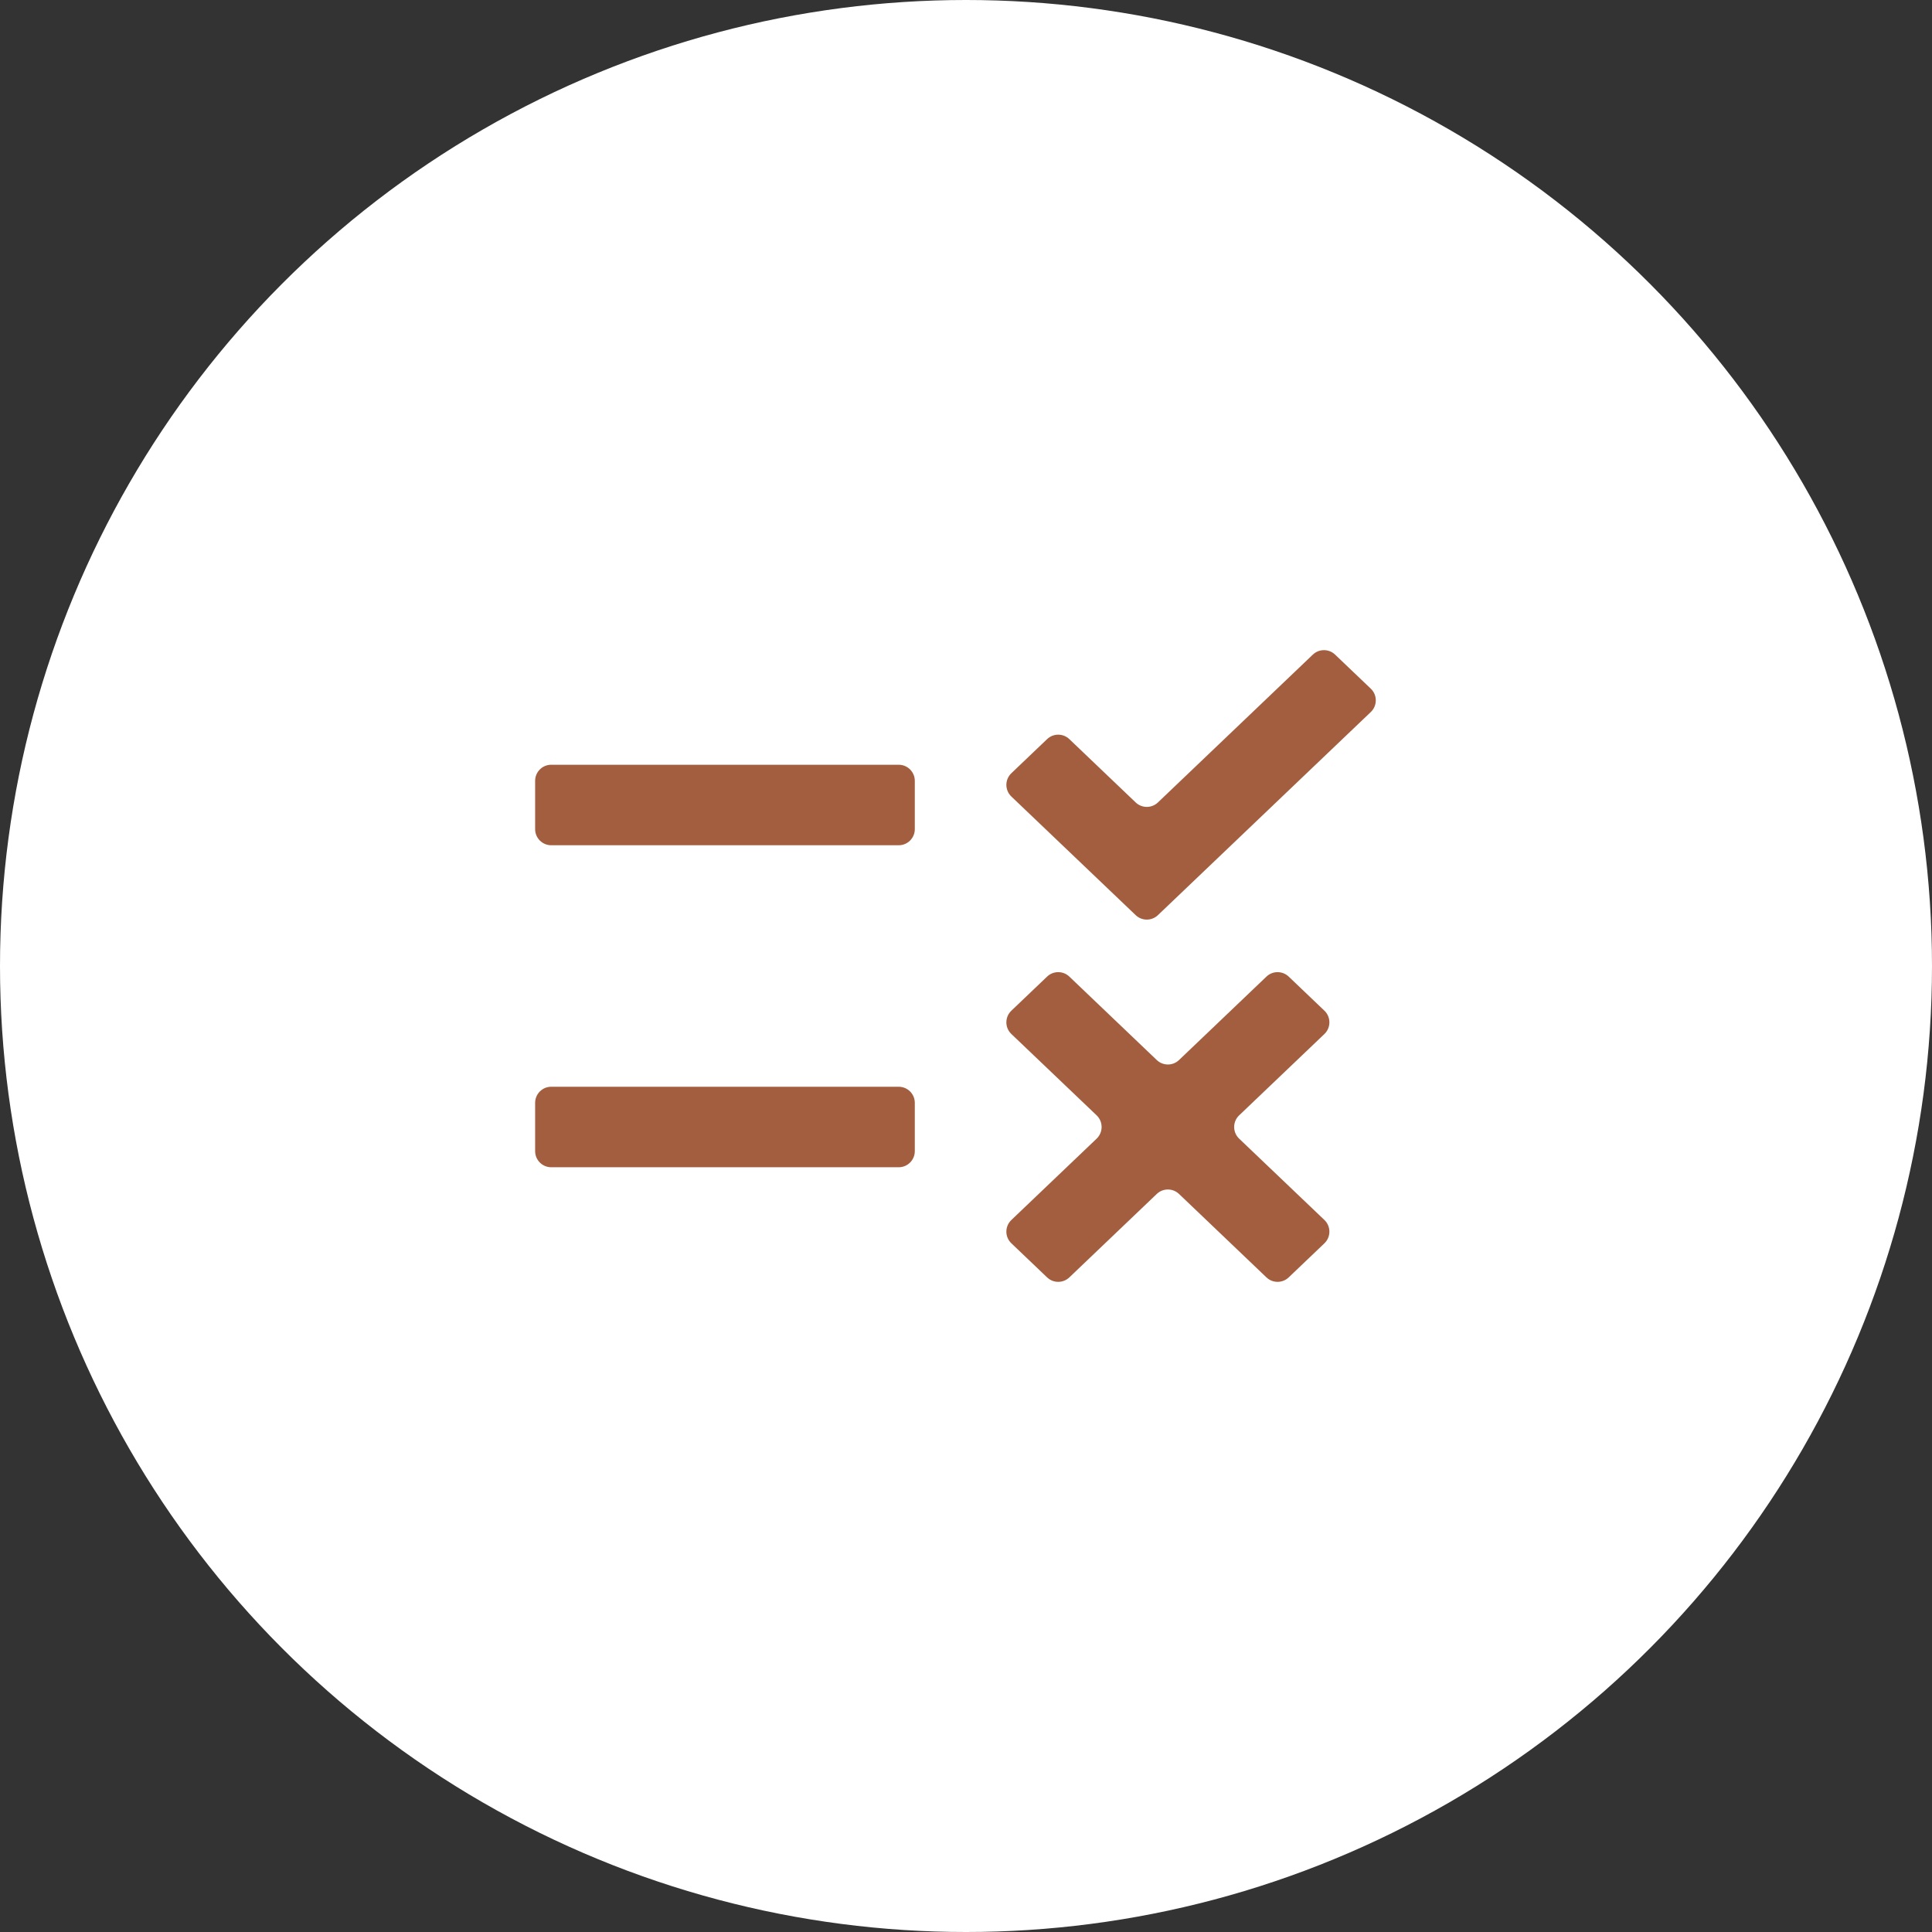 <svg viewBox="0 0 60 60" fill="none" xmlns="http://www.w3.org/2000/svg">
  <rect x="0" y="0" width="60" height="60" fill="#333333" stroke="none"/>
  <circle cx="30" cy="30" r="30" fill="white" />
  <path
    d="M35.96 28.421C35.767 28.605 35.463 28.605 35.27 28.421L31.409 24.737C31.202 24.54 31.202 24.21 31.409 24.013L32.519 22.954C32.712 22.77 33.016 22.77 33.209 22.954L35.27 24.921C35.463 25.105 35.767 25.105 35.96 24.921L40.772 20.329C40.965 20.145 41.269 20.145 41.462 20.329L42.572 21.388C42.778 21.585 42.778 21.915 42.572 22.112L35.96 28.421ZM28.41 24.25C28.41 23.974 28.186 23.75 27.91 23.75H17.119C16.843 23.75 16.619 23.974 16.619 24.25V25.75C16.619 26.026 16.843 26.25 17.119 26.25H27.91C28.186 26.25 28.41 26.026 28.41 25.75V24.25ZM41.131 32.112C41.337 31.915 41.337 31.585 41.131 31.388L40.021 30.329C39.828 30.145 39.524 30.145 39.331 30.329L36.615 32.921C36.422 33.105 36.118 33.105 35.925 32.921L33.209 30.329C33.016 30.145 32.712 30.145 32.519 30.329L31.409 31.388C31.202 31.585 31.202 31.915 31.409 32.112L34.057 34.638C34.263 34.835 34.263 35.165 34.057 35.362L31.409 37.888C31.202 38.085 31.202 38.415 31.409 38.612L32.519 39.671C32.712 39.855 33.016 39.855 33.209 39.671L35.925 37.079C36.118 36.895 36.422 36.895 36.615 37.079L39.331 39.671C39.524 39.855 39.828 39.855 40.021 39.671L41.131 38.612C41.337 38.415 41.337 38.085 41.131 37.888L38.483 35.362C38.276 35.165 38.276 34.835 38.483 34.638L41.131 32.112ZM28.41 34.25C28.41 33.974 28.186 33.75 27.91 33.75H17.119C16.843 33.75 16.619 33.974 16.619 34.25V35.75C16.619 36.026 16.843 36.25 17.119 36.25H27.91C28.186 36.25 28.41 36.026 28.41 35.75V34.25Z"
    fill="#A25E3F" />
</svg>
